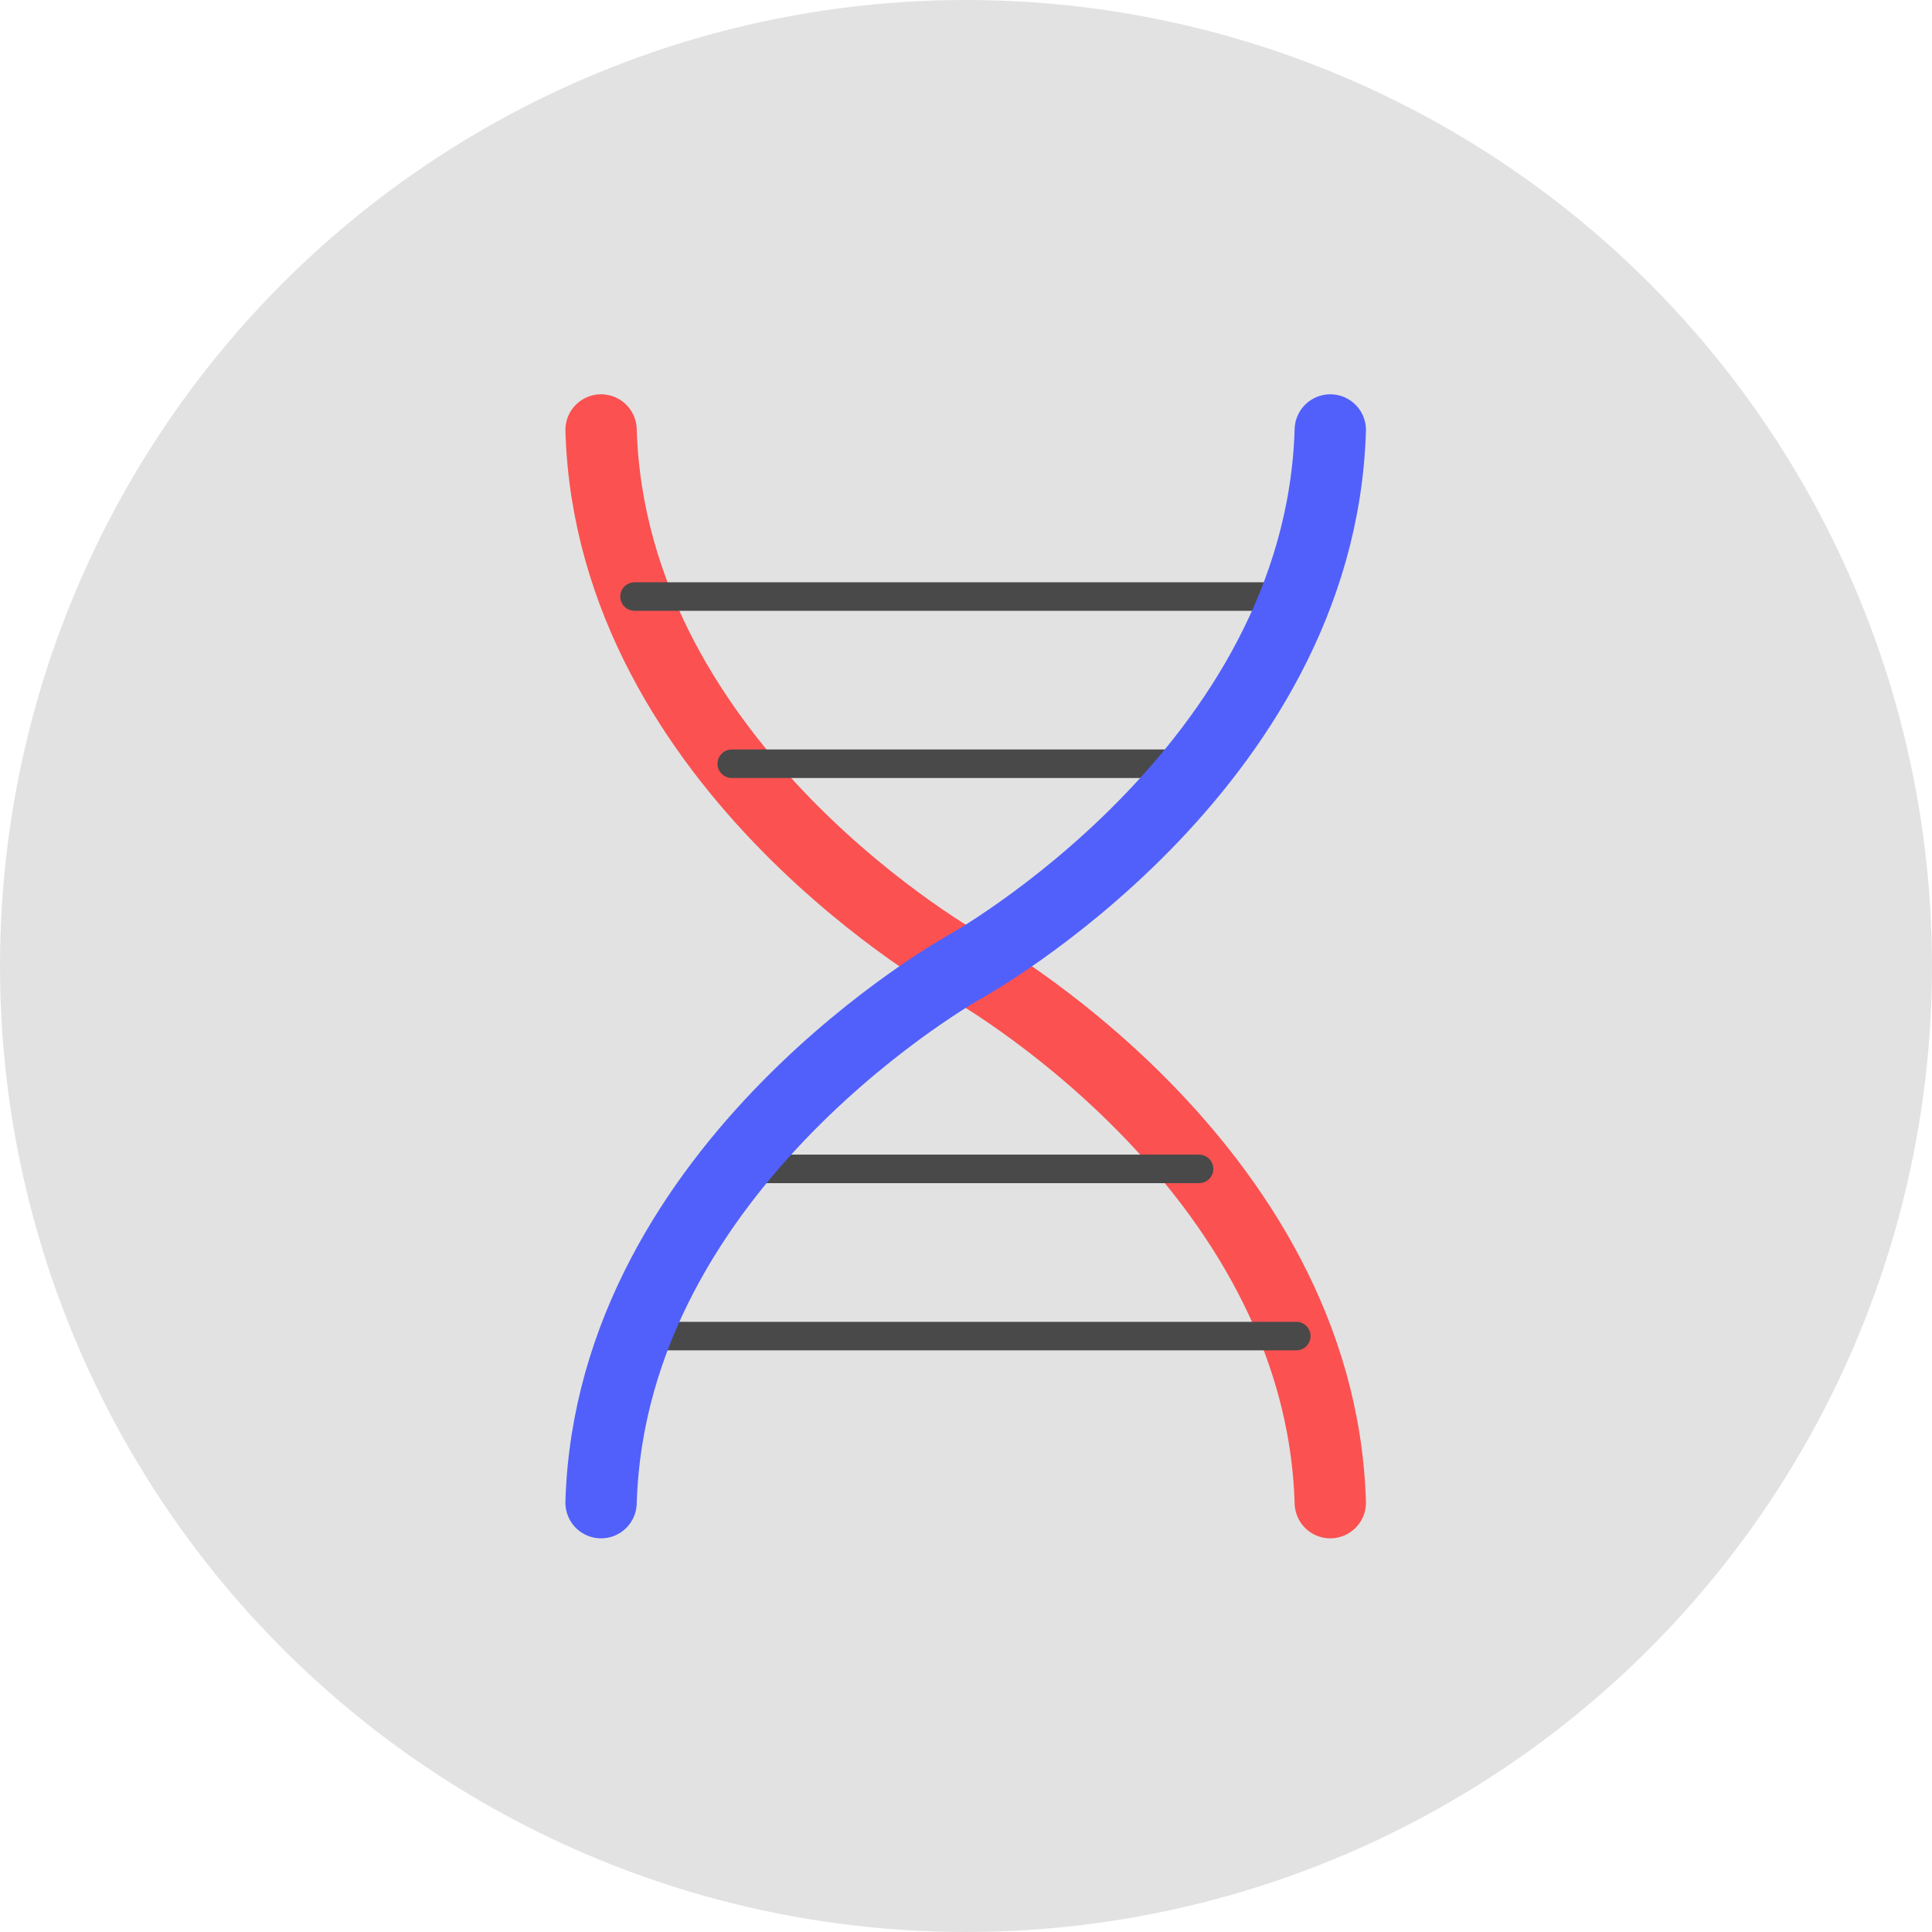 <?xml version="1.0" encoding="UTF-8" standalone="no"?>
<!-- Created with Inkscape (http://www.inkscape.org/) -->

<svg
   width="135.467mm"
   height="135.467mm"
   viewBox="0 0 135.467 135.467"
   version="1.1"
   id="svg1"
   inkscape:version="1.4.2 (f4327f4, 2025-05-13)"
   sodipodi:docname="icon.svg"
   inkscape:export-filename="32x32.png"
   inkscape:export-xdpi="6.0000005"
   inkscape:export-ydpi="6.0000005"
   xmlns:inkscape="http://www.inkscape.org/namespaces/inkscape"
   xmlns:sodipodi="http://sodipodi.sourceforge.net/DTD/sodipodi-0.dtd"
   xmlns="http://www.w3.org/2000/svg"
   xmlns:svg="http://www.w3.org/2000/svg">
  <sodipodi:namedview
     id="namedview1"
     pagecolor="#ffffff"
     bordercolor="#000000"
     borderopacity="0.25"
     inkscape:showpageshadow="2"
     inkscape:pageopacity="0.0"
     inkscape:pagecheckerboard="0"
     inkscape:deskcolor="#d1d1d1"
     inkscape:document-units="mm"
     inkscape:zoom="1.4142136"
     inkscape:cx="224.15285"
     inkscape:cy="258.44753"
     inkscape:window-width="1920"
     inkscape:window-height="1009"
     inkscape:window-x="-8"
     inkscape:window-y="211"
     inkscape:window-maximized="1"
     inkscape:current-layer="layer1" />
  <defs
     id="defs1" />
  <g
     inkscape:label="Layer 1"
     inkscape:groupmode="layer"
     id="layer1">
    <circle
       style="fill:#e2e2e2;stroke-width:0.336;fill-opacity:1"
       id="path1"
       cx="67.733"
       cy="67.733"
       r="67.733" />
    <g
       id="g5"
       transform="matrix(-1.224,0,0,1.224,150.616,-15.15)"
       style="stroke-width:4.086;stroke-dasharray:none">
      <g
         id="g9">
        <path
           style="fill:none;fill-opacity:1;stroke:#fb5151;stroke-width:4.086;stroke-linecap:round;stroke-dasharray:none;stroke-opacity:1"
           d="M 88.62,37.008 C 88.042,56.492 67.733,67.733 67.733,67.733"
           id="path2" />
        <path
           style="fill:none;fill-opacity:1;stroke:#fb5151;stroke-width:4.086;stroke-linecap:round;stroke-dasharray:none;stroke-opacity:1"
           d="M 46.846,98.459 C 47.425,78.975 67.733,67.733 67.733,67.733"
           id="path3" />
      </g>
      <g
         id="g8"
         transform="matrix(-0.817,0,0,0.817,123.086,12.38)">
        <path
           style="fill:none;fill-opacity:1;stroke:#494949;stroke-width:2;stroke-linecap:round;stroke-dasharray:none;stroke-opacity:1"
           d="M 44.533,93.679 H 90.934"
           id="path6" />
        <path
           style="fill:none;fill-opacity:1;stroke:#494949;stroke-width:2;stroke-linecap:round;stroke-dasharray:none;stroke-opacity:1"
           d="m 51.35,81.956 32.766,0"
           id="path7"
           sodipodi:nodetypes="cc" />
      </g>
      <g
         id="g11"
         transform="matrix(-0.817,0,0,-0.817,123.086,123.086)"
         style="stroke-width:4.086;stroke-dasharray:none">
        <path
           style="fill:none;fill-opacity:1;stroke:#494949;stroke-width:2;stroke-linecap:round;stroke-dasharray:none;stroke-opacity:1"
           d="M 44.533,93.679 H 90.934"
           id="path10" />
        <path
           style="fill:none;fill-opacity:1;stroke:#494949;stroke-width:2;stroke-linecap:round;stroke-dasharray:none;stroke-opacity:1"
           d="M 51.35,81.956 H 84.116"
           id="path11"
           sodipodi:nodetypes="cc" />
      </g>
      <g
         id="g10">
        <path
           style="fill:none;fill-opacity:1;stroke:#5160fb;stroke-width:4.086;stroke-linecap:round;stroke-dasharray:none;stroke-opacity:1"
           d="M 46.846,37.008 C 47.425,56.492 67.733,67.733 67.733,67.733"
           id="path4" />
        <path
           style="fill:none;fill-opacity:1;stroke:#5160fb;stroke-width:4.086;stroke-linecap:round;stroke-dasharray:none;stroke-opacity:1"
           d="M 88.62,98.459 C 88.042,78.975 67.733,67.733 67.733,67.733"
           id="path5" />
      </g>
    </g>
  </g>
</svg>
